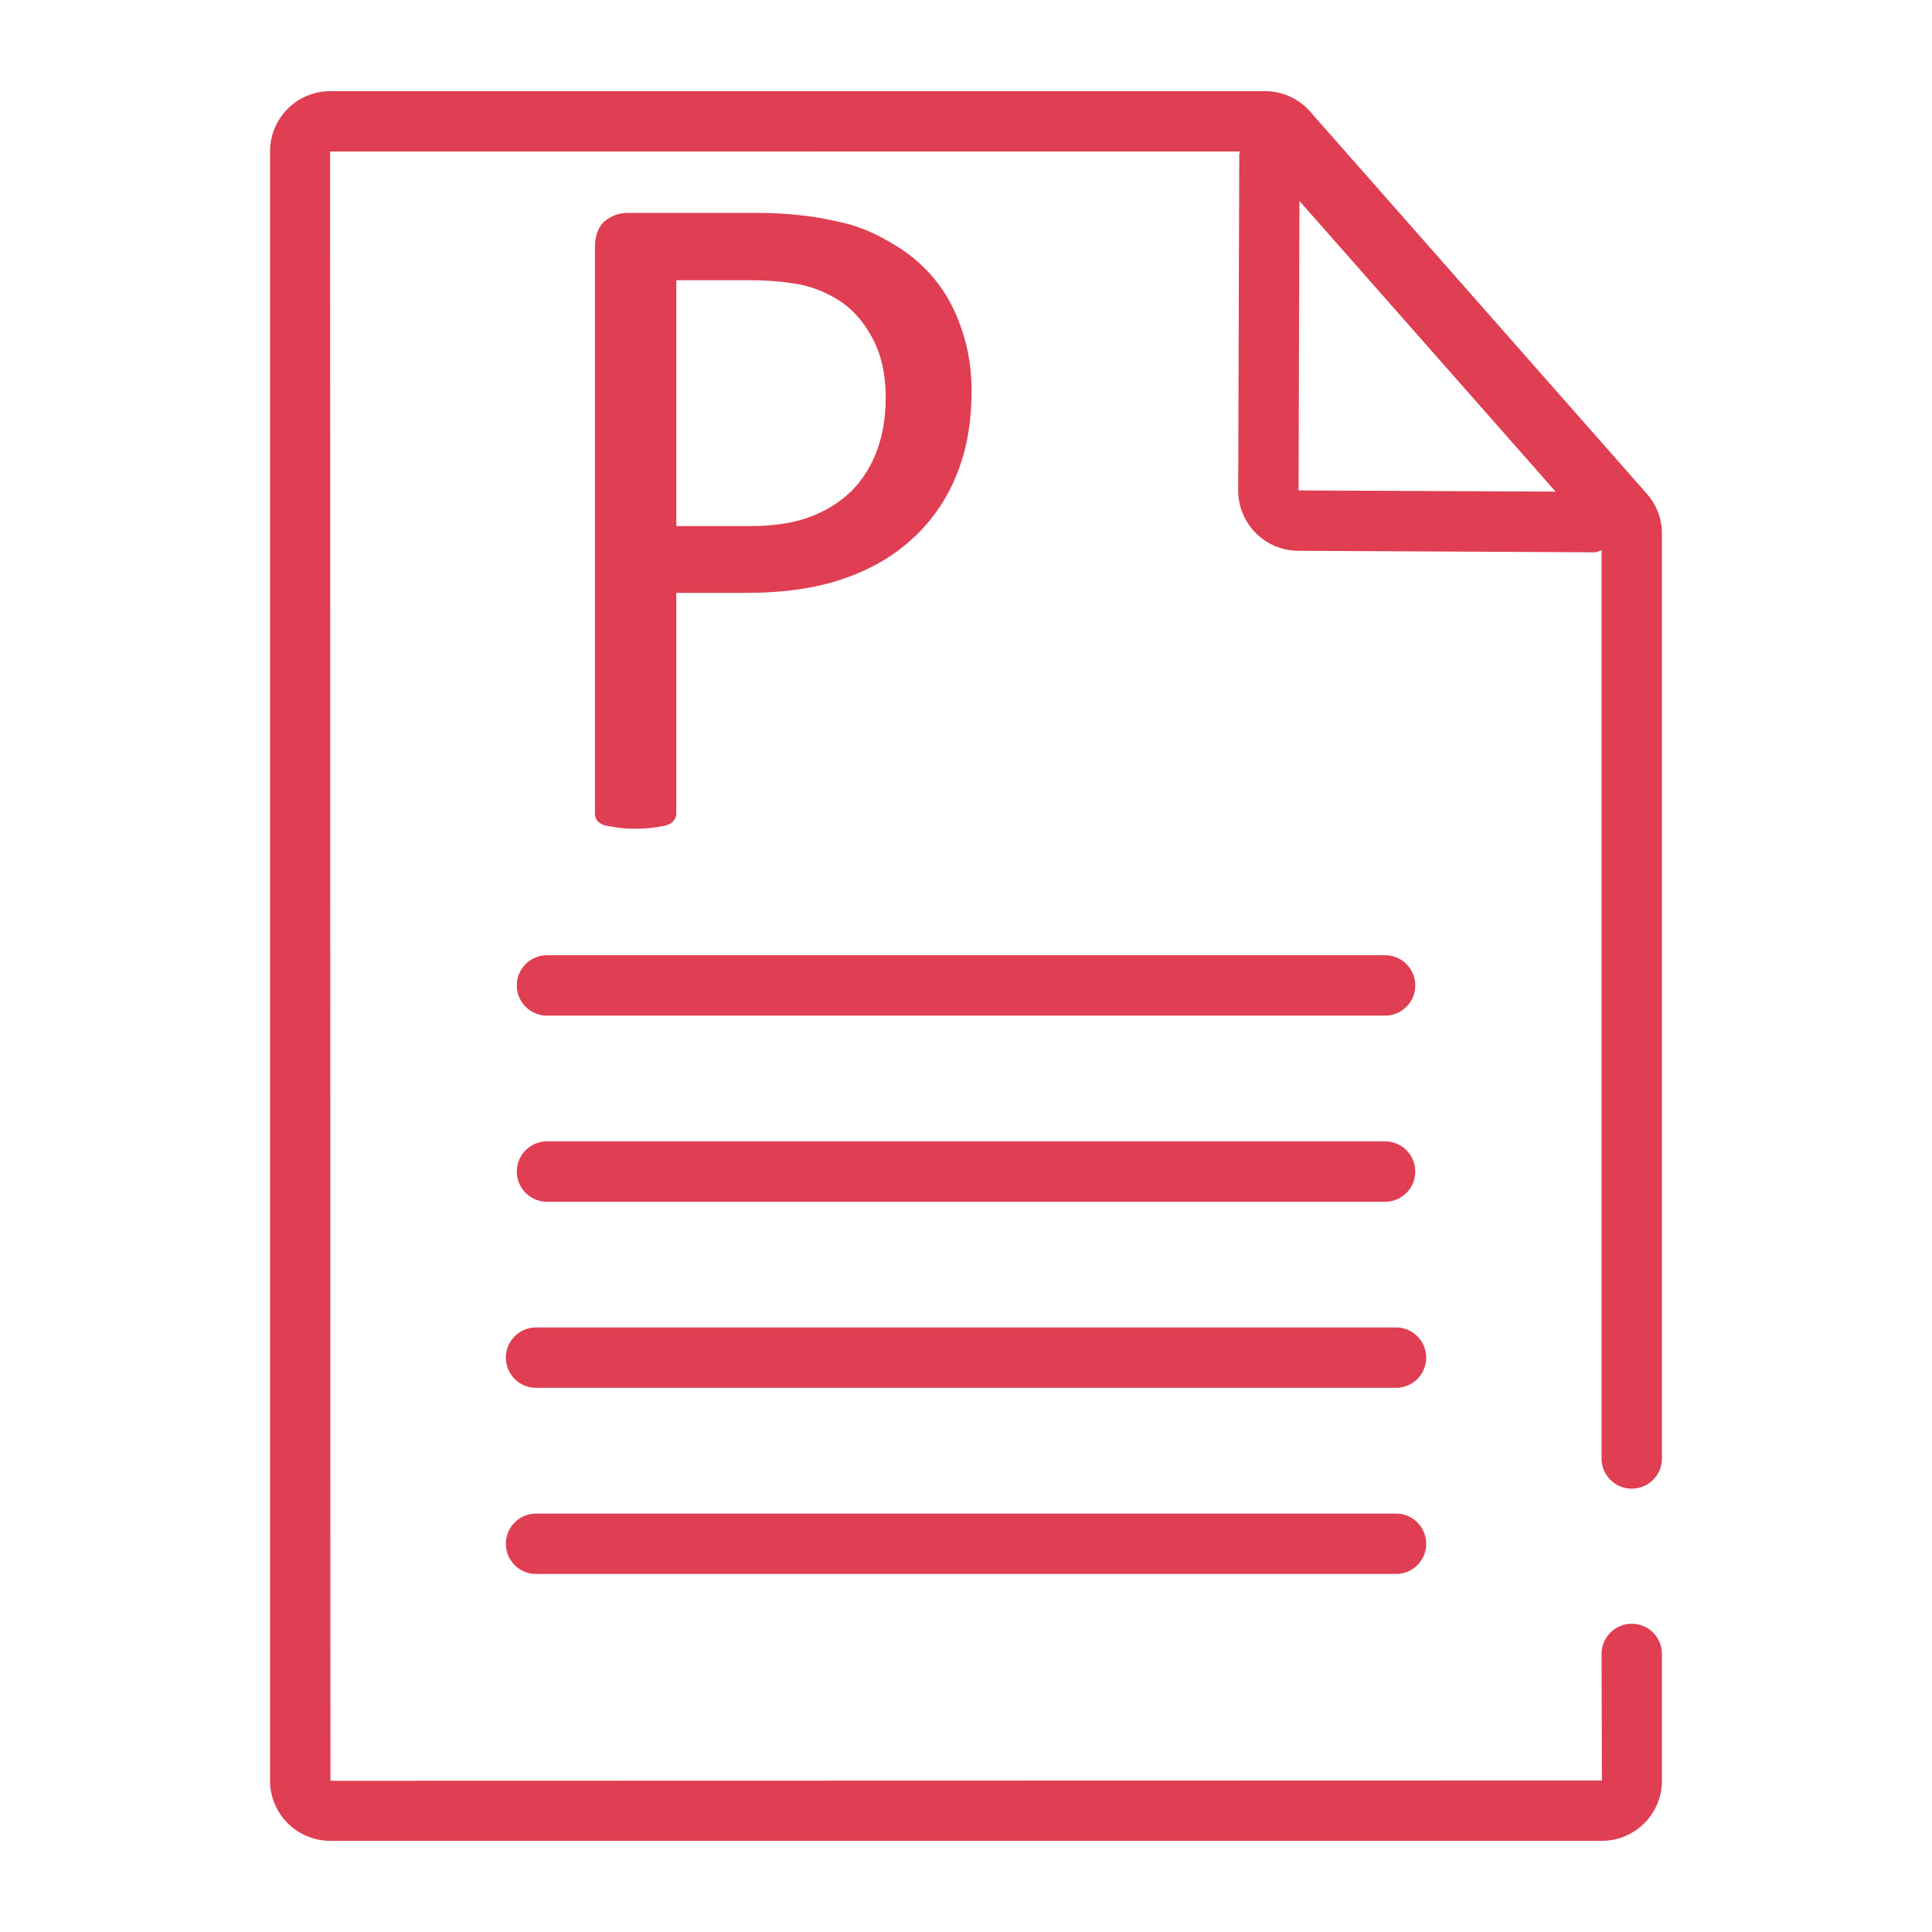 <?xml version="1.0" encoding="UTF-8" standalone="no"?>
<svg
   xmlns:dc="http://purl.org/dc/elements/1.1/"
   xmlns:cc="http://creativecommons.org/ns#"
   xmlns:rdf="http://www.w3.org/1999/02/22-rdf-syntax-ns#"
   xmlns:svg="http://www.w3.org/2000/svg"
   xmlns="http://www.w3.org/2000/svg"
   xmlns:sodipodi="http://sodipodi.sourceforge.net/DTD/sodipodi-0.dtd"
   xmlns:inkscape="http://www.inkscape.org/namespaces/inkscape"
   id="Iconos_Trazados"
   data-name="Iconos Trazados"
   viewBox="0 0 24.007 24.007"
   version="1.1"
   sodipodi:docname="document PowerPoint.svg"
   inkscape:version="0.92.3 (2405546, 2018-03-11)">
  <sodipodi:namedview
     pagecolor="#ffffff"
     bordercolor="#666666"
     borderopacity="1"
     objecttolerance="10"
     gridtolerance="10"
     guidetolerance="10"
     inkscape:pageopacity="0"
     inkscape:pageshadow="2"
     inkscape:window-width="1920"
     inkscape:window-height="1018"
     id="namedview21"
     showgrid="false"
     inkscape:zoom="23.574078"
     inkscape:cx="0.34428"
     inkscape:cy="18.46897"
     inkscape:window-x="-8"
     inkscape:window-y="-8"
     inkscape:window-maximized="1"
     inkscape:current-layer="Iconos_Trazados" />
  <defs
     id="defs4">
    <style
       id="style2">
      .cls-1 {
        fill: #e03e52;
      }
    </style>
  </defs>
  <title
     id="title6">iconos_palmaactiva-def</title>
  <path
     style="fill:#e03e52"
     inkscape:connector-curvature="0"
     id="path8"
     d="m 20.276,18.498 a 0.375,0.375 0 0 0 0.375,-0.375 V 6.629 A 0.745,0.745 0 0 0 20.464,6.136 l -4.184,-4.749 A 0.746,0.746 0 0 0 15.72,1.133 H 4.102 A 0.747,0.747 0 0 0 3.356,1.879 v 20.249 a 0.747,0.747 0 0 0 0.746,0.746 h 15.803 a 0.747,0.747 0 0 0 0.746,-0.746 v -1.576 a 0.375,0.375 0 1 0 -0.75,0 l 0.004,1.572 L 4.106,22.128 4.102,1.883 15.41,1.882 c -0.001,0.013 -0.011,0.023 -0.011,0.036 l -0.013,4.177 v 0.001 a 0.749,0.749 0 0 0 0.743,0.748 l 3.687,0.019 c 0.031,0 0.055,-0.02 0.085,-0.025 V 18.123 a 0.375,0.375 0 0 0 0.375,0.375 z m -4.14,-12.404 0.011,-3.597 3.183,3.612 z"
     class="cls-1" />
  <path
     style="fill:#e03e52"
     inkscape:connector-curvature="0"
     id="path10"
     d="m 6.797,14.933 h 10.414 a 0.375,0.375 0 0 0 0,-0.75 H 6.797 a 0.375,0.375 0 1 0 0,0.75 z"
     class="cls-1" />
  <path
     style="fill:#e03e52"
     inkscape:connector-curvature="0"
     id="path12"
     d="m 6.797,12.62 h 10.414 a 0.375,0.375 0 0 0 0,-0.75 H 6.797 a 0.375,0.375 0 0 0 0,0.75 z"
     class="cls-1" />
  <path
     style="fill:#e03e52"
     inkscape:connector-curvature="0"
     id="path14"
     d="M 17.346,16.495 H 6.661 a 0.375,0.375 0 0 0 0,0.75 h 10.686 a 0.375,0.375 0 0 0 0,-0.75 z"
     class="cls-1" />
  <path
     style="fill:#e03e52"
     inkscape:connector-curvature="0"
     id="path16"
     d="M 17.346,18.808 H 6.661 a 0.375,0.375 0 1 0 0,0.75 h 10.686 a 0.375,0.375 0 0 0 0,-0.75 z"
     class="cls-1" />
  <g
     aria-label="P"
     style="font-style:normal;font-variant:normal;font-weight:normal;font-stretch:normal;font-size:12.056px;line-height:1.25;font-family:Calibri;-inkscape-font-specification:'Calibri, Normal';font-variant-ligatures:normal;font-variant-caps:normal;font-variant-numeric:normal;text-align:start;letter-spacing:0px;word-spacing:0px;writing-mode:lr-tb;text-anchor:start;fill:#e03e52;fill-opacity:1;stroke:none;stroke-width:0.452"
     id="text836">
    <path
       d="m 12.072,4.877 q 0,0.571 -0.188,1.03 Q 11.695,6.367 11.342,6.69 10.995,7.014 10.482,7.191 9.976,7.367 9.27,7.367 H 8.404 v 2.743 q 0,0.047 -0.029,0.082 -0.024,0.035 -0.082,0.059 -0.053,0.018 -0.153,0.029 -0.094,0.018 -0.241,0.018 -0.147,0 -0.247,-0.018 -0.094,-0.012 -0.153,-0.029 -0.059,-0.024 -0.082,-0.059 -0.024,-0.035 -0.024,-0.082 V 3.082 q 0,-0.235 0.124,-0.336 0.124,-0.1 0.277,-0.1 h 1.631 q 0.247,0 0.471,0.024 0.23,0.018 0.536,0.088 0.312,0.065 0.63,0.253 0.324,0.182 0.547,0.453 0.224,0.271 0.341,0.63 0.124,0.353 0.124,0.783 z m -1.065,0.082 q 0,-0.465 -0.177,-0.777 Q 10.659,3.871 10.4,3.718 10.147,3.564 9.87,3.523 9.599,3.482 9.34,3.482 H 8.404 v 3.055 h 0.912 q 0.459,0 0.759,-0.118 0.306,-0.118 0.512,-0.324 0.206,-0.212 0.312,-0.5 0.106,-0.294 0.106,-0.636 z"
       style="fill:#e03e52;fill-opacity:1;stroke-width:0.452"
       id="path820" />
  </g>
</svg>
